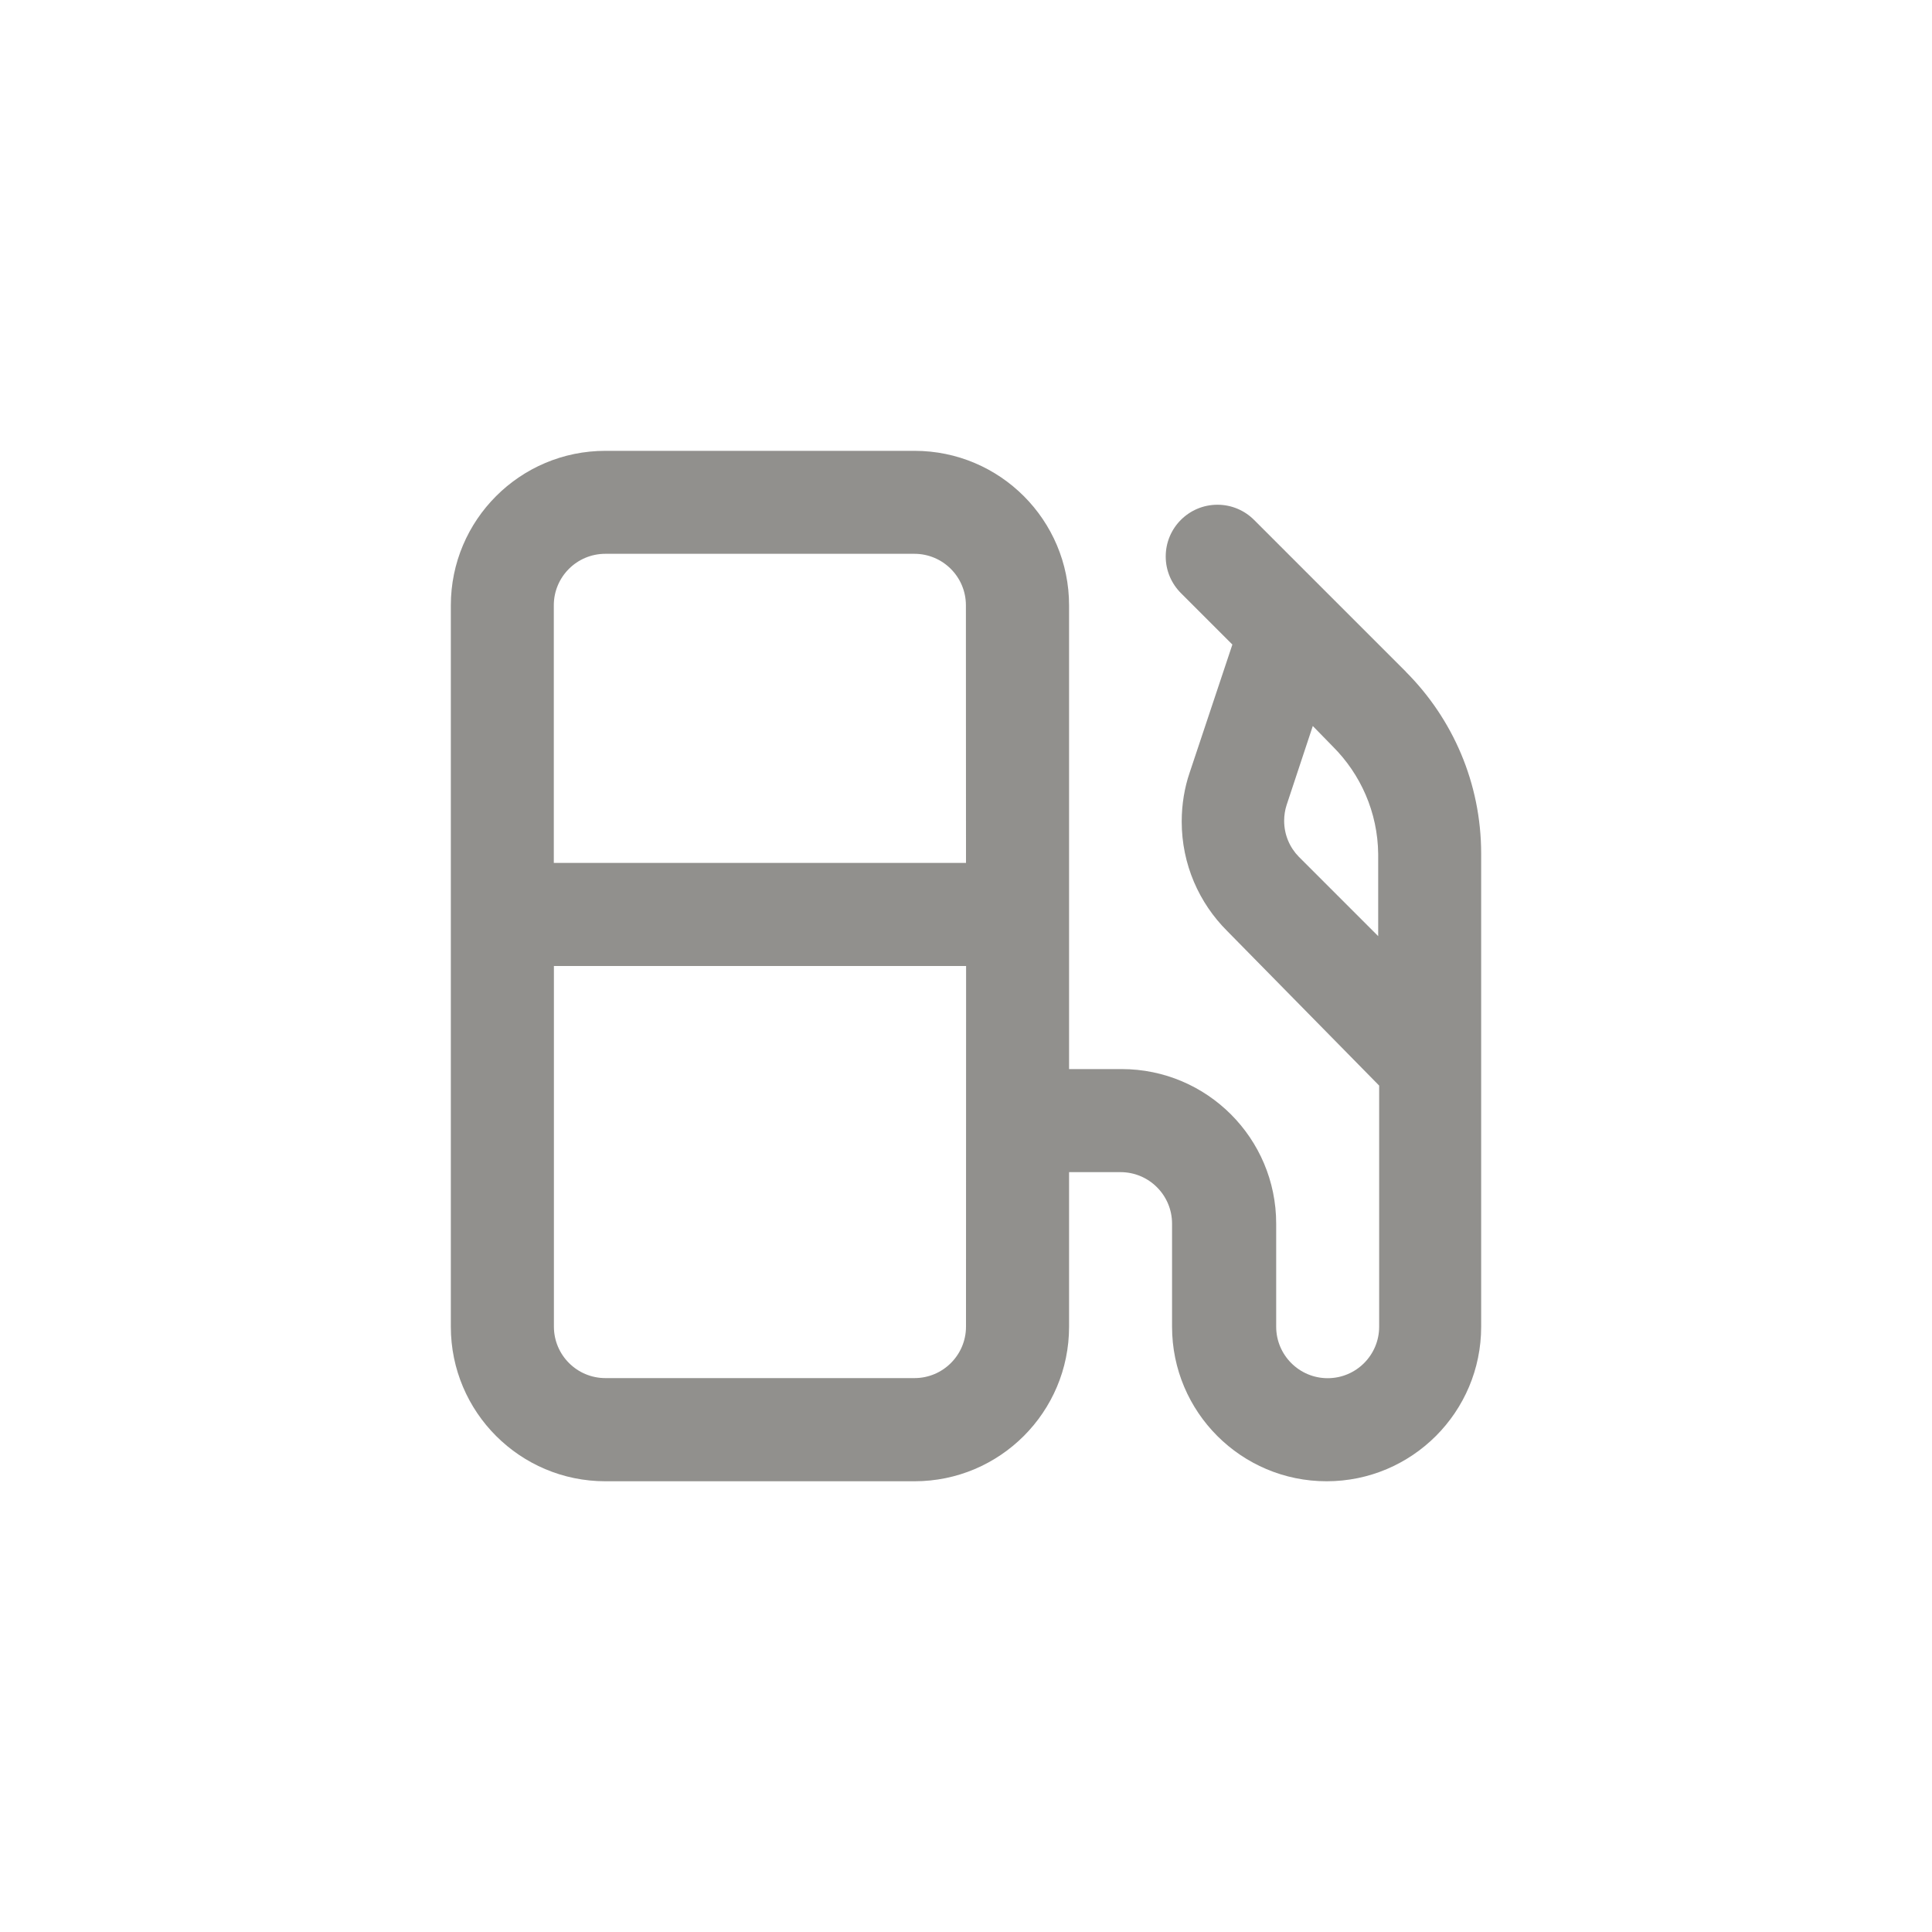 <!-- Generated by IcoMoon.io -->
<svg version="1.1" xmlns="http://www.w3.org/2000/svg" width="40" height="40" viewBox="0 0 40 40">
<title>ul-pump</title>
<path fill="#91908d" d="M29.11 13.91l-3.146-3.146c-0.194-0.194-0.462-0.314-0.758-0.314-0.591 0-1.071 0.479-1.071 1.071 0 0.296 0.12 0.563 0.314 0.758l1.066 1.066-0.886 2.656c-0.103 0.301-0.163 0.647-0.163 1.008 0 0.886 0.36 1.687 0.942 2.267v0l3.146 3.2v4.992c0 0.589-0.478 1.066-1.066 1.066s-1.066-0.478-1.066-1.066v0-2.134c0-1.767-1.433-3.2-3.2-3.2v0h-1.088v-9.6c0-1.767-1.433-3.2-3.2-3.2v0h-6.4c-1.767 0-3.2 1.433-3.2 3.2v0 14.934c0 1.767 1.433 3.2 3.2 3.2v0h6.4c1.767 0 3.2-1.433 3.2-3.2v0-3.2h1.066c0.589 0 1.066 0.478 1.066 1.066v0 2.134c0 1.767 1.433 3.2 3.2 3.2s3.2-1.433 3.2-3.2v0-9.782c0-0.003 0-0.006 0-0.010 0-1.47-0.595-2.802-1.558-3.766v0zM20 27.466c0 0.589-0.478 1.066-1.066 1.066v0h-6.4c-0.589 0-1.066-0.478-1.066-1.066v0-7.466h8.534zM20 17.866h-8.534v-5.334c0-0.589 0.478-1.066 1.066-1.066v0h6.4c0.589 0 1.066 0.478 1.066 1.066v0zM28.534 19.382l-1.642-1.642c-0.189-0.192-0.305-0.456-0.305-0.747 0-0.114 0.018-0.224 0.051-0.327l-0.002 0.007 0.544-1.642 0.416 0.426c0.572 0.571 0.929 1.358 0.938 2.227v0.002z"></path>
</svg>
